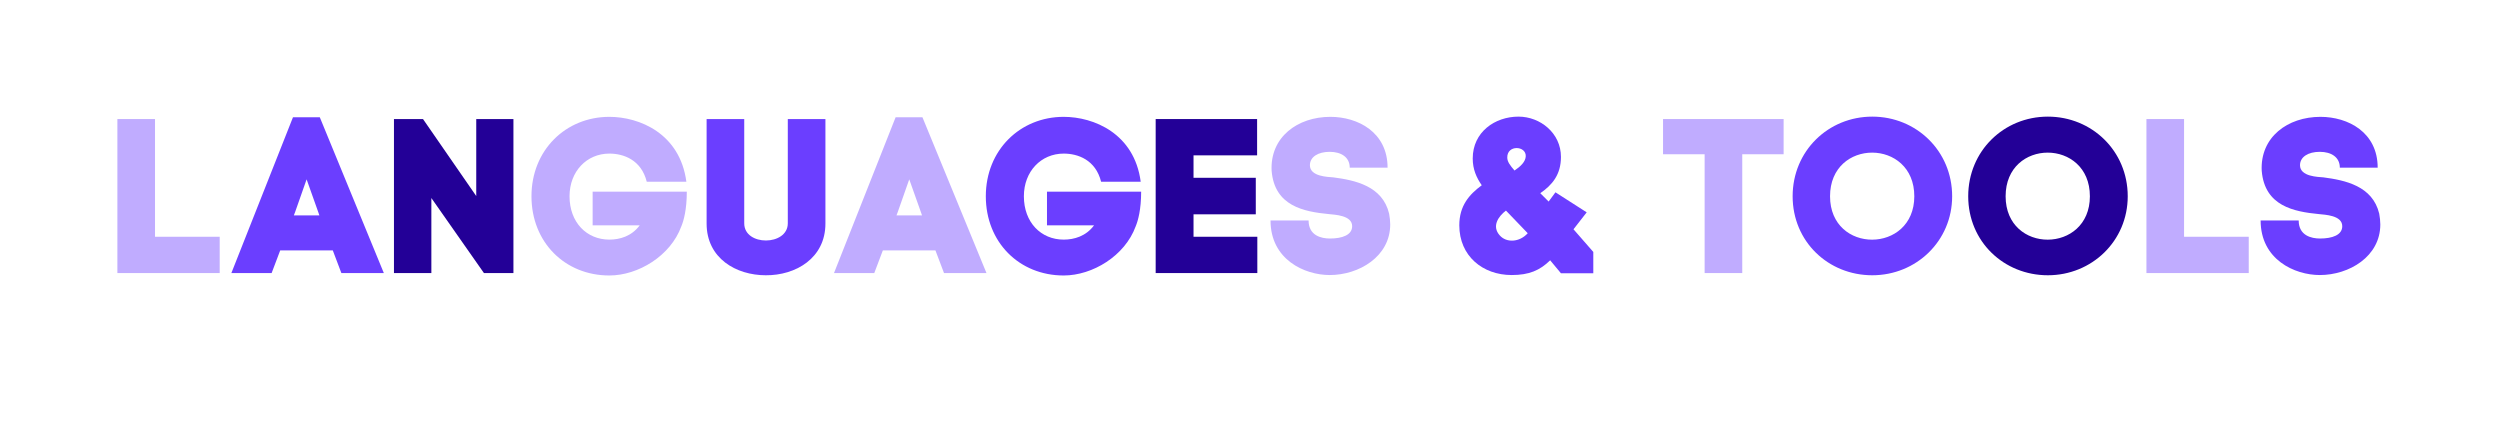 <svg xmlns="http://www.w3.org/2000/svg" style="margin:auto;background:rgba(241, 242, 243, 0);display:block;" width="909" height="155" preserveAspectRatio="xMidYMid">
<style type="text/css">
  text {
    text-anchor: middle; font-size: 80px; opacity: 0;
  }
  @keyframes blink-9e5f01bf-78bb-40f9-85cf-dc57438ad15b {
  0% { opacity: 1; }
  90.545% { opacity: 1; }
  91.455% { opacity: 0; }
  99.09% { opacity: 0; }
  100% { opacity: 1; }
}
</style>
<g style="transform-origin:454.5px 77.5px;transform:scale(1)">
<g transform="translate(454.5,77.5)">
  <g transform="translate(0,0)"><g class="path" style="opacity: 1; transform-origin: -393.217px -6.215px 0px; animation: 1s linear -0.933s infinite normal forwards running blink-9e5f01bf-78bb-40f9-85cf-dc57438ad15b;"><path d="M13.28-56L-0.40-56L-0.40 0L36.80 0L36.80-13.20L13.28-13.20" fill="#c0acff" stroke="none" stroke-width="none" transform="translate(-411.417,21.785)" style="fill: rgb(192, 172, 255);"></path></g><g class="path" style="opacity: 1; transform-origin: -342.657px -6.535px 0px; animation: 1s linear -0.867s infinite normal forwards running blink-9e5f01bf-78bb-40f9-85cf-dc57438ad15b;"><path d="M81.04 0L96.48 0L73.20-56.64L63.44-56.64L41.04 0L55.68 0L58.80-8.24L77.92-8.24zM68.40-34.08L72.72-21.92L73.04-20.96L63.76-20.96L64.24-22.24" fill="#c0acff" stroke="none" stroke-width="none" transform="translate(-411.417,21.785)" style="fill: rgb(107, 62, 255);"></path></g><g class="path" style="opacity: 1; transform-origin: -289.537px -6.215px 0px; animation: 1s linear -0.8s infinite normal forwards running blink-9e5f01bf-78bb-40f9-85cf-dc57438ad15b;"><path d="M113.76 0L113.76-27.28L132.88 0L143.60 0L143.60-56L130.08-56L130.08-28L110.72-56L100.16-56L100.16 0" fill="#c0acff" stroke="none" stroke-width="none" transform="translate(-411.417,21.785)" style="fill: rgb(35, 0, 151);"></path></g><g class="path" style="opacity: 1; transform-origin: -233.017px -6.175px 0px; animation: 1s linear -0.733s infinite normal forwards running blink-9e5f01bf-78bb-40f9-85cf-dc57438ad15b;"><path d="M178.48-43.44C183.60-43.44 190.08-41.20 192.08-33.20L206.48-33.20C204.16-50.80 189.36-56.80 178.48-56.80C162.64-56.80 150.16-44.72 150.16-27.92C150.16-11.20 162.32 0.88 178.48 0.88C188.96 0.88 200.72-6.24 204.64-16.96C205.52-19.04 206.64-23.12 206.64-29.60L172.40-29.60L172.40-17.36L189.52-17.36C186.56-13.36 182.24-12.16 178.48-12.16C170.24-12.16 164.00-18.40 164.00-27.92C164.00-36.96 170.24-43.44 178.48-43.44" fill="#c0acff" stroke="none" stroke-width="none" transform="translate(-411.417,21.785)" style="fill: rgb(192, 172, 255);"></path></g><g class="path" style="opacity: 1; transform-origin: -175.977px -5.815px 0px; animation: 1s linear -0.667s infinite normal forwards running blink-9e5f01bf-78bb-40f9-85cf-dc57438ad15b;"><path d="M235.36 0.80C246.16 0.88 257.04-5.36 257.04-18L257.04-56L243.36-56L243.36-18.08C243.36-9.84 227.52-9.68 227.52-18.08L227.52-56L213.84-56L213.84-18C213.84-5.36 224.56 0.80 235.36 0.80" fill="#c0acff" stroke="none" stroke-width="none" transform="translate(-411.417,21.785)" style="fill: rgb(107, 62, 255);"></path></g><g class="path" style="opacity: 1; transform-origin: -123.537px -6.535px 0px; animation: 1s linear -0.6s infinite normal forwards running blink-9e5f01bf-78bb-40f9-85cf-dc57438ad15b;"><path d="M300.16 0L315.60 0L292.32-56.64L282.56-56.64L260.16 0L274.80 0L277.92-8.24L297.04-8.24zM287.52-34.08L291.84-21.92L292.16-20.96L282.88-20.96L283.36-22.24" fill="#c0acff" stroke="none" stroke-width="none" transform="translate(-411.417,21.785)" style="fill: rgb(192, 172, 255);"></path></g><g class="path" style="opacity: 1; transform-origin: -67.817px -6.175px 0px; animation: 1s linear -0.533s infinite normal forwards running blink-9e5f01bf-78bb-40f9-85cf-dc57438ad15b;"><path d="M343.68-43.44C348.80-43.44 355.28-41.20 357.28-33.20L371.68-33.20C369.36-50.80 354.56-56.80 343.68-56.80C327.84-56.80 315.36-44.72 315.36-27.92C315.36-11.20 327.52 0.88 343.68 0.88C354.16 0.88 365.92-6.24 369.84-16.96C370.72-19.04 371.84-23.12 371.84-29.60L337.60-29.60L337.60-17.36L354.72-17.36C351.76-13.36 347.44-12.16 343.68-12.16C335.44-12.16 329.20-18.40 329.20-27.92C329.20-36.96 335.44-43.44 343.68-43.44" fill="#c0acff" stroke="none" stroke-width="none" transform="translate(-411.417,21.785)" style="fill: rgb(107, 62, 255);"></path></g><g class="path" style="opacity: 1; transform-origin: -15.817px -6.215px 0px; animation: 1s linear -0.467s infinite normal forwards running blink-9e5f01bf-78bb-40f9-85cf-dc57438ad15b;"><path d="M390.88-21.36L413.52-21.36L413.52-34.64L390.88-34.64L390.88-42.80L414-42.80L414-56L377.12-56L377.12 0L414.08 0L414.08-13.20L390.88-13.20" fill="#c0acff" stroke="none" stroke-width="none" transform="translate(-411.417,21.785)" style="fill: rgb(35, 0, 151);"></path></g><g class="path" style="opacity: 1; transform-origin: 29.223px -6.255px 0px; animation: 1s linear -0.4s infinite normal forwards running blink-9e5f01bf-78bb-40f9-85cf-dc57438ad15b;"><path d="M461.44-38.32C461.44-51.20 450.64-56.80 440.64-56.80C428.72-56.80 418.64-49.44 419.28-37.12L419.28-37.20C420.32-24.32 431.04-22.32 440.08-21.44C442.16-21.20 448.56-21.04 448.56-17.04C448.56-13.84 444.96-12.56 440.48-12.56C437.36-12.56 432.72-13.60 432.72-19.12L418.88-19.12C418.88-4.88 431.28 0.72 440.40 0.72C451.04 0.72 462.40-6 462.40-17.68C462.40-18.88 462.24-20.32 462-21.60C459.60-31.68 449.60-33.76 441.68-34.80C439.84-34.96 433.20-35.04 433.20-39.20C433.20-42.24 436.16-44.08 440.40-44.08C444.64-44.08 447.68-42.08 447.68-38.32" fill="#c0acff" stroke="none" stroke-width="none" transform="translate(-411.417,21.785)" style="fill: rgb(192, 172, 255);"></path></g><g class="path" style="opacity: 1; transform-origin: 100.463px -6.295px 0px; animation: 1s linear -0.333s infinite normal forwards running blink-9e5f01bf-78bb-40f9-85cf-dc57438ad15b;"><path d="M522.48-29.36L520-26L516.96-29.04C521.28-32 524.48-35.76 524.48-42.24C524.48-50.88 516.96-56.88 509.04-56.88C500.48-56.88 492.40-51.28 492.40-41.68C492.40-37.68 493.76-34.72 495.68-31.92C491.12-28.56 487.52-24.48 487.52-17.36C487.52-6.24 496 0.72 506.56 0.72C512.88 0.72 516.80-0.96 520.56-4.64L524.48 0.08L536.24 0.08L536.24-7.68L529.04-15.92L533.84-22.08zM512.40-14.48C509.36-11.12 504.64-10.96 502.24-13.68C499.20-17.04 501.76-20.64 504.48-22.72zM511.68-42.48C511.60-40.48 509.84-38.80 507.60-37.28C506-39.12 504.96-40.48 504.96-42C504.88-46.72 511.84-46.32 511.68-42.48" fill="#c0acff" stroke="none" stroke-width="none" transform="translate(-411.417,21.785)" style="fill: rgb(107, 62, 255);"></path></g><g class="path" style="opacity: 1; transform-origin: 172.103px -6.215px 0px; animation: 1s linear -0.267s infinite normal forwards running blink-9e5f01bf-78bb-40f9-85cf-dc57438ad15b;"><path d="M590.40 0L590.40-43.20L605.44-43.20L605.44-56L561.60-56L561.60-43.20L576.72-43.20L576.72 0" fill="#c0acff" stroke="none" stroke-width="none" transform="translate(-411.417,21.785)" style="fill: rgb(192, 172, 255);"></path></g><g class="path" style="opacity: 1; transform-origin: 226.303px -6.255px 0px; animation: 1s linear -0.2s infinite normal forwards running blink-9e5f01bf-78bb-40f9-85cf-dc57438ad15b;"><path d="M608.72-27.92C608.72-11.44 621.68 0.80 637.68 0.80C653.68 0.80 666.72-11.68 666.72-27.92C666.72-44.40 653.68-56.88 637.68-56.88C621.68-56.88 608.72-44.40 608.72-27.92zM622.32-27.92C622.32-49.12 652.96-49.04 652.96-27.92C652.96-6.96 622.32-6.80 622.32-27.92" fill="#c0acff" stroke="none" stroke-width="none" transform="translate(-411.417,21.785)" style="fill: rgb(107, 62, 255);"></path></g><g class="path" style="opacity: 1; transform-origin: 290.143px -6.255px 0px; animation: 1s linear -0.133s infinite normal forwards running blink-9e5f01bf-78bb-40f9-85cf-dc57438ad15b;"><path d="M672.56-27.92C672.56-11.44 685.52 0.80 701.52 0.80C717.52 0.80 730.56-11.68 730.56-27.92C730.56-44.40 717.52-56.88 701.52-56.88C685.52-56.88 672.56-44.40 672.56-27.92zM686.16-27.92C686.16-49.12 716.80-49.04 716.80-27.92C716.80-6.96 686.16-6.80 686.16-27.92" fill="#c0acff" stroke="none" stroke-width="none" transform="translate(-411.417,21.785)" style="fill: rgb(35, 0, 151);"></path></g><g class="path" style="opacity: 1; transform-origin: 344.543px -6.215px 0px; animation: 1s linear -0.067s infinite normal forwards running blink-9e5f01bf-78bb-40f9-85cf-dc57438ad15b;"><path d="M751.04-56L737.36-56L737.36 0L774.56 0L774.56-13.20L751.04-13.20" fill="#c0acff" stroke="none" stroke-width="none" transform="translate(-411.417,21.785)" style="fill: rgb(192, 172, 255);"></path></g><g class="path" style="opacity: 1; transform-origin: 389.223px -6.255px 0px; animation: 1s linear 0s infinite normal forwards running blink-9e5f01bf-78bb-40f9-85cf-dc57438ad15b;"><path d="M821.44-38.32C821.44-51.20 810.64-56.80 800.64-56.80C788.72-56.80 778.64-49.44 779.28-37.12L779.28-37.20C780.32-24.32 791.04-22.32 800.08-21.44C802.16-21.20 808.56-21.04 808.56-17.04C808.56-13.84 804.96-12.56 800.48-12.56C797.36-12.56 792.72-13.60 792.72-19.12L778.88-19.12C778.88-4.88 791.28 0.72 800.40 0.72C811.04 0.72 822.40-6 822.40-17.68C822.40-18.88 822.24-20.32 822.00-21.60C819.60-31.68 809.60-33.76 801.68-34.80C799.84-34.96 793.20-35.04 793.20-39.20C793.20-42.24 796.16-44.08 800.40-44.08C804.64-44.08 807.68-42.08 807.68-38.32" fill="#c0acff" stroke="none" stroke-width="none" transform="translate(-411.417,21.785)" style="fill: rgb(107, 62, 255);"></path></g></g>
</g>
</g>
</svg>